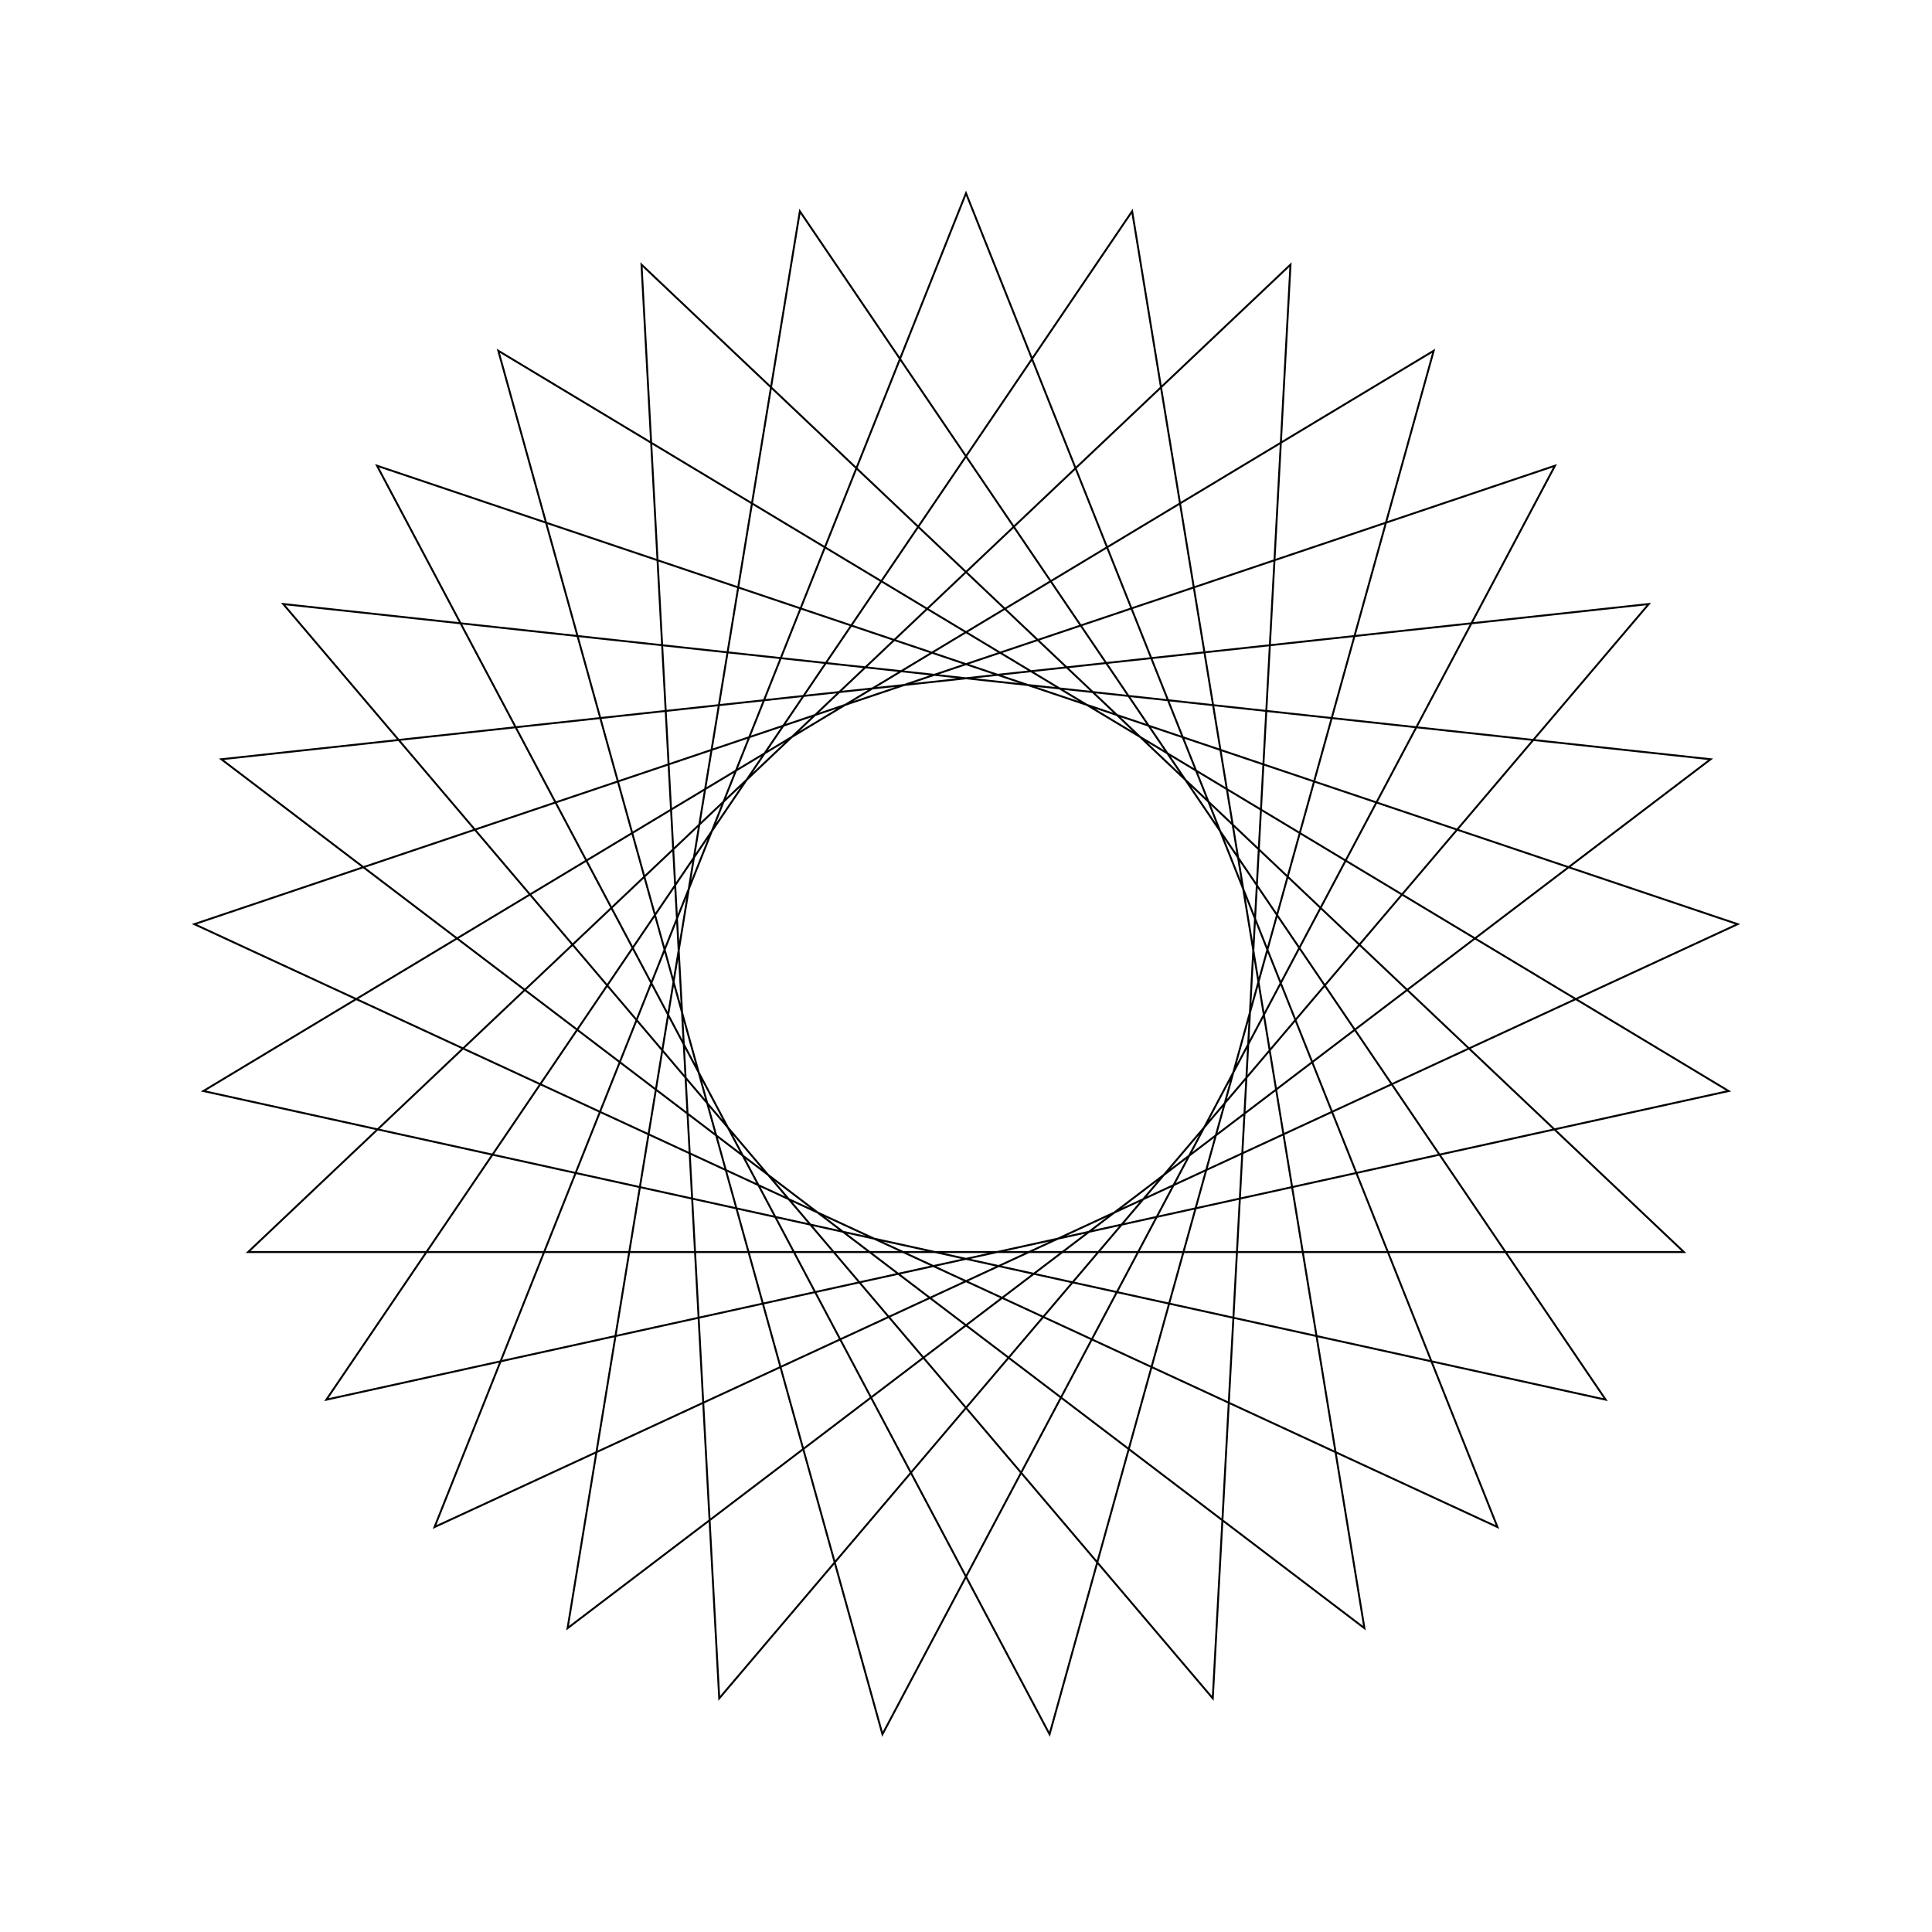 <?xml version="1.0" ?>
<svg height="100" width="100">
  <path d="M 50.0,90.0 L 77.508,20.96 L 10.059,52.166 L 80.486,75.895 L 45.675,10.234 L 25.793,81.844 L 89.473,43.529 L 16.892,27.553 L 58.599,89.065 L 70.622,15.726 L 11.458,60.701 L 85.34,68.736 L 37.228,12.094 L 33.204,86.303 L 87.159,35.194 L 12.841,35.194 L 66.796,86.303 L 62.772,12.094 L 14.66,68.736 L 88.542,60.701 L 29.378,15.726 L 41.401,89.065 L 83.108,27.553 L 10.527,43.529 L 74.207,81.844 L 54.325,10.234 L 19.514,75.895 L 89.941,52.166 L 22.492,20.96 L 50.0,90.0Z" fill="none" stroke="black" stroke-width="0.1" transform="matrix(1 0 0 -1 0 100)"/>
</svg>
